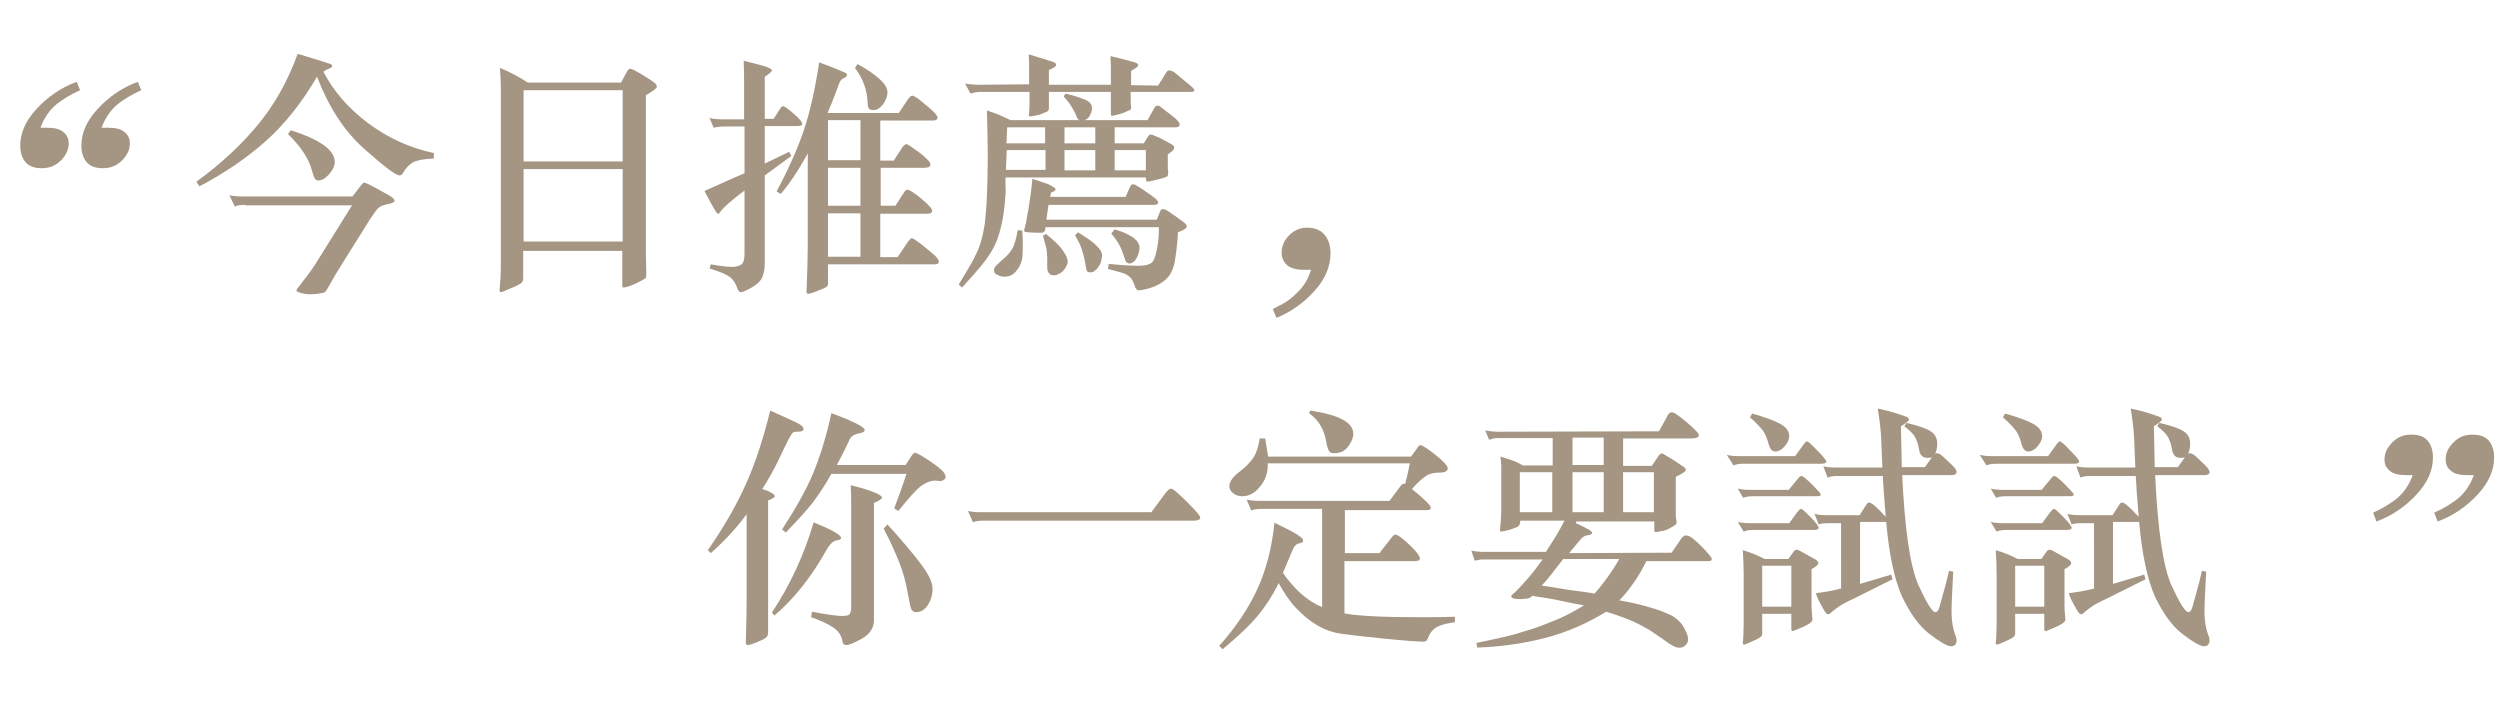 <?xml version="1.0" encoding="utf-8"?>
<!-- Generator: Adobe Illustrator 24.1.0, SVG Export Plug-In . SVG Version: 6.00 Build 0)  -->
<svg version="1.1" id="圖層_1" xmlns="http://www.w3.org/2000/svg" xmlns:xlink="http://www.w3.org/1999/xlink" x="0px" y="0px"
	 viewBox="0 0 593 168" style="enable-background:new 0 0 593 168;" xml:space="preserve">
<style type="text/css">
	.st0{enable-background:new    ;}
	.st1{fill:#A59583;}
</style>
<g id="Group_6162" transform="translate(-150 -2024)">
	<g class="st0">
		<path class="st1" d="M169,2045.4c-0.9,0.4-1.9,0.9-3.1,1.6c-1.1,0.7-2,1.3-2.7,1.9c-0.8,0.7-1.5,1.5-2.1,2.4
			c-0.6,0.9-1.1,1.9-1.5,3h1.6c1.7,0,3,0.3,3.8,1c0.8,0.6,1.3,1.5,1.3,2.7c0,1.5-0.6,2.8-1.9,4.1c-1.2,1.2-2.7,1.8-4.5,1.8
			c-1.8,0-3.1-0.5-3.9-1.5c-0.8-1-1.2-2.3-1.2-3.8c0-3.1,1.3-6,3.9-8.8c2.6-2.8,5.7-5,9.5-6.4L169,2045.4z M183.5,2045.4
			c-0.9,0.4-1.9,0.9-3.1,1.6c-1.1,0.7-2,1.3-2.7,1.9c-0.8,0.7-1.5,1.5-2.1,2.4c-0.6,0.9-1.1,1.9-1.5,3h1.6c1.7,0,3,0.3,3.8,1
			c0.8,0.6,1.3,1.5,1.3,2.7c0,1.5-0.6,2.8-1.9,4.1c-1.2,1.2-2.7,1.8-4.5,1.8c-1.8,0-3.1-0.5-3.9-1.5c-0.8-1-1.2-2.3-1.2-3.8
			c0-3.1,1.3-6,3.9-8.8c2.6-2.8,5.7-5,9.5-6.4L183.5,2045.4z"/>
	</g>
	<g class="st0">
		<path class="st1" d="M225.2,2042.2c-3.7,6.3-7.8,11.4-12.2,15.3c-4.4,3.9-9.6,7.5-15.7,10.7l-0.7-1.1c5.6-4.1,10.4-8.5,14.4-13.3
			c4-4.8,7.2-10.4,9.6-17c0.9,0.2,2.4,0.7,4.4,1.3s3.1,1,3.4,1.1c0.3,0.1,0.4,0.3,0.4,0.5c0,0.2-0.3,0.4-0.8,0.6
			c-0.6,0.2-1,0.5-1.3,0.7c2.4,4.6,5.9,8.7,10.6,12.2c4.7,3.5,9.9,5.9,15.6,7.1v1.3c-2.3,0.1-4,0.4-4.9,0.9
			c-0.9,0.5-1.7,1.3-2.4,2.5c-0.2,0.4-0.5,0.6-0.8,0.6c-0.9,0-3.7-2.1-8.3-6.2C231.8,2055.3,228,2049.5,225.2,2042.2z M208.2,2072.6
			c-1.2,0-2,0.1-2.5,0.4l-1.3-2.7c0.8,0.2,1.8,0.3,3,0.3h26.2l2-2.6c0.3-0.4,0.6-0.7,0.8-0.7c0.2,0,1,0.4,2.4,1.1l3.4,1.9
			c0.9,0.5,1.4,1,1.4,1.3c0,0.3-0.5,0.6-1.5,0.8c-1,0.2-1.7,0.4-2.2,0.8c-0.5,0.4-1.2,1.4-2.2,2.9l-7,11.2c-0.8,1.3-1.6,2.6-2.3,3.9
			c-0.7,1.3-1.2,2-1.3,2.1c-0.2,0.1-0.6,0.2-1.2,0.3c-0.6,0.1-1.4,0.2-2.2,0.2c-0.8,0-1.6-0.1-2.3-0.3c-0.7-0.2-1.1-0.4-1.1-0.6
			c0-0.2,0.2-0.4,0.5-0.8c1.7-2.2,3.1-4,4.1-5.6l8.6-13.8H208.2z M219,2054.9c6.9,2.2,10.4,4.7,10.4,7.5c0,1-0.5,2-1.4,3
			c-0.9,1-1.7,1.4-2.5,1.4c-0.4,0-0.6-0.1-0.8-0.4c-0.2-0.3-0.4-0.9-0.7-1.9c-0.7-2.8-2.6-5.7-5.7-8.7L219,2054.9z"/>
		<path class="st1" d="M275.2,2043.6h22.1l1.3-2.4c0.3-0.6,0.6-0.9,0.9-0.9c0.3,0,1.3,0.5,2.8,1.4c1.5,0.9,2.5,1.6,2.9,1.9
			c0.4,0.3,0.6,0.7,0.6,1s-0.9,1-2.6,2v37l0.1,5.4c0,0.5-0.1,0.8-0.1,0.9c-0.1,0.1-0.5,0.4-1.3,0.8c-0.7,0.4-1.6,0.8-2.4,1.1
			c-0.9,0.3-1.4,0.4-1.6,0.4c-0.2,0-0.3-0.2-0.3-0.7v-8h-23.5v6.6c0,0.5-0.2,0.8-0.5,1.1c-0.3,0.2-1.2,0.7-2.5,1.2
			c-1.3,0.6-2.1,0.9-2.3,0.9s-0.3-0.2-0.3-0.6c0.2-2,0.3-4,0.3-6v-41.5c0-1.7-0.1-3.4-0.2-5.1
			C271.2,2041.2,273.4,2042.4,275.2,2043.6z M297.7,2062.3v-16.9h-23.5v16.9H297.7z M297.7,2081.3v-17.2h-23.5v17.2H297.7z"/>
		<path class="st1" d="M326.5,2054h-4.6c-1,0-1.9,0.1-2.6,0.3l-1-2.3c0.8,0.2,1.8,0.3,3,0.3h5.2v-7.4c0-2.3,0-4.5-0.1-6.5
			c2.8,0.7,4.7,1.2,5.5,1.5c0.8,0.3,1.2,0.6,1.2,0.8c0,0.3-0.6,0.8-1.7,1.5v10h2.1l1.6-2.5c0.2-0.3,0.4-0.5,0.7-0.5
			c0.3,0,1.1,0.6,2.5,1.8c1.4,1.2,2,2,2,2.4c0,0.4-0.5,0.5-1.4,0.5h-7.5v8.9l5.8-2.8l0.5,1l-6.3,4.6v20.7c0,1.4-0.2,2.6-0.6,3.5
			s-1.3,1.7-2.5,2.4c-1.3,0.7-2.1,1.1-2.6,1.1c-0.3,0-0.6-0.3-0.8-0.9c-0.4-1.2-1-2.1-1.8-2.7c-0.8-0.6-2.4-1.3-4.8-2l0.3-1
			c2.3,0.4,4,0.6,5,0.6s1.8-0.2,2.3-0.6c0.5-0.4,0.7-1.3,0.7-2.6v-14.9c-3.1,2.3-5,4-5.7,5c-0.2,0.3-0.4,0.5-0.6,0.5
			c-0.1,0-0.4-0.3-0.8-1c-0.4-0.6-1.2-2.1-2.4-4.4c6.2-2.8,9.4-4.2,9.5-4.2V2054z M341.7,2060.2c-2.4,4.4-4.6,7.6-6.5,9.8l-1-0.6
			c2.8-5.2,5-10.1,6.5-14.6c1.5-4.5,2.7-9.9,3.6-16c1.6,0.6,3,1.1,4.2,1.6c1.2,0.5,1.9,0.8,2.1,0.9s0.3,0.3,0.3,0.5
			c0,0.2-0.2,0.5-0.7,0.7c-0.4,0.2-0.8,0.5-0.9,0.8c-0.2,0.3-0.5,1.1-1,2.5c-0.5,1.4-1.2,3.1-2,5h16.9l2.2-3.3
			c0.4-0.5,0.7-0.8,1-0.8c0.3,0,0.8,0.3,1.5,0.8c0.7,0.6,1.5,1.2,2.3,1.9c0.8,0.7,1.4,1.2,1.7,1.6c0.3,0.4,0.5,0.7,0.5,0.9
			c0,0.4-0.4,0.7-1.1,0.7h-12.5v9.5h3.2l2-3.1c0.4-0.5,0.7-0.8,1-0.8s1.3,0.7,3.1,2c1.7,1.3,2.6,2.3,2.6,2.8s-0.5,0.8-1.4,0.8h-10.4
			v9h3.5l2-3.1c0.3-0.5,0.6-0.7,0.8-0.7c0.5,0,1.6,0.7,3.3,2.1c1.7,1.4,2.6,2.4,2.6,2.9c0,0.5-0.4,0.7-1.1,0.7h-11.2v10.3h4.1
			l2.5-3.7c0.4-0.5,0.7-0.8,0.9-0.8c0.2,0,1,0.5,2.2,1.4c1.2,1,2.2,1.8,3,2.5c0.8,0.7,1.2,1.3,1.2,1.7c0,0.4-0.4,0.6-1.1,0.6h-25.2
			v4.6c0,0.3-0.1,0.5-0.3,0.7c-0.2,0.2-0.9,0.5-2.2,1c-1.2,0.5-1.9,0.7-2.2,0.7c-0.2,0-0.4-0.2-0.4-0.5l0.2-5.6c0-1.7,0.1-3.3,0.1-5
			V2060.2z M346.4,2052.5v9.5h7.7v-9.5H346.4z M346.4,2063.8v9h7.7v-9H346.4z M346.4,2074.6v10.3h7.7v-10.3H346.4z M353.4,2039.2
			c2.4,1.3,4.1,2.5,5.3,3.6c1.2,1.1,1.8,2.1,1.8,3.1c0,1-0.4,2-1.1,2.9c-0.7,0.9-1.4,1.3-2.1,1.3c-0.7,0-1.1-0.1-1.2-0.4
			c-0.2-0.2-0.3-0.7-0.3-1.3c-0.1-3-1.1-5.8-3-8.3L353.4,2039.2z"/>
		<path class="st1" d="M429.2,2052.5c0.5,0.5,0.7,0.9,0.6,1.2c-0.1,0.3-0.4,0.5-1,0.5h-14.4v3.8h6.9l1-1.6c0.2-0.3,0.4-0.5,0.6-0.5
			c0.2,0,0.6,0.1,1.2,0.4c0.6,0.2,1.2,0.5,1.9,0.9c0.7,0.4,1.4,0.7,2,1.1c0.4,0.2,0.6,0.5,0.5,0.9s-0.6,0.8-1.5,1.4v1.3
			c0,0.4,0,0.8,0,1.3c0,0.5,0,1.1,0.1,1.7c0,0.5-0.1,0.8-0.3,1c-0.4,0.2-1.1,0.4-1.9,0.6c-0.8,0.2-1.7,0.4-2.6,0.6
			c-0.4,0-0.5-0.3-0.5-1h-33.3c0,0.9,0,1.7,0,2.2c0.1,0.6,0,1.2,0,2c-0.2,2.8-0.5,5-0.9,6.8c-0.4,1.8-0.9,3.5-1.6,5
			c-0.7,1.5-1.7,3-2.9,4.5c-1.2,1.5-2.9,3.4-4.9,5.6l-0.8-0.7c1.2-2,2.3-3.8,3.1-5.2c0.8-1.5,1.5-2.9,2-4.4c0.5-1.5,0.8-3.1,1.1-4.9
			c0.2-1.8,0.4-4.1,0.5-6.8c0.1-2.6,0.2-5.5,0.2-8.7c0-3.2-0.1-7-0.2-11.3c1.1,0.4,2.1,0.7,3,1.1c0.9,0.4,1.8,0.8,2.6,1.2h16.3
			c-0.3-0.1-0.6-0.6-0.9-1.5c-0.2-0.4-0.5-1-1-1.8c-0.5-0.8-1.1-1.6-1.8-2.3l0.4-0.7c1.3,0.3,2.4,0.6,3.2,0.9c0.8,0.3,1.5,0.5,2,0.8
			c0.5,0.3,0.8,0.6,0.9,0.9c0.2,0.3,0.2,0.6,0.2,1c0,0.5-0.2,1.1-0.5,1.6c-0.3,0.6-0.7,0.9-1.2,1.1h14.9l1.6-2.9
			c0.4-0.7,0.9-0.7,1.7-0.1c0.3,0.2,0.6,0.5,1,0.8c0.4,0.3,0.8,0.6,1.2,0.9c0.4,0.3,0.7,0.6,1,0.8
			C428.9,2052.2,429.1,2052.4,429.2,2052.5z M432.7,2044.6c0.9,0.8,0.8,1.2-0.3,1.2h-14.2c0,0.6,0,1.2,0,1.8c0,0.7,0,1.2,0.1,1.6
			c0,0.3,0,0.5,0,0.6c-0.1,0.1-0.2,0.2-0.3,0.3c-0.5,0.2-1.1,0.5-1.6,0.7c-0.5,0.2-1.3,0.4-2.2,0.6c-0.3,0.1-0.5,0.1-0.6,0
			c-0.1-0.1-0.1-0.3-0.1-0.7v-4.9h-14.7v3.9c0,0.4-0.2,0.7-0.5,0.8c-0.7,0.3-1.3,0.5-1.7,0.7c-0.5,0.1-1.2,0.3-2.1,0.4
			c-0.2,0-0.3,0-0.4-0.1c-0.1-0.1-0.1-0.3,0-0.6c0.1-1.1,0.1-2,0.1-2.7c0-0.7,0-1.5,0-2.4h-11.5c-0.4,0-0.8,0-1.3,0.1
			c-0.5,0.1-0.9,0.2-1.2,0.3l-1.3-2.4c0.5,0.1,1,0.2,1.4,0.2c0.4,0,0.9,0.1,1.4,0.1l12.4-0.1v-2.9c0-0.8,0-1.5,0-2.1
			c0-0.6-0.1-1.3-0.1-2.1c0.5,0.1,1.1,0.3,1.7,0.5c0.6,0.2,1.2,0.4,1.7,0.5c0.5,0.2,1,0.3,1.5,0.5c0.4,0.1,0.7,0.2,0.9,0.3
			c0.6,0.2,0.8,0.5,0.7,0.8c-0.1,0.3-0.7,0.7-1.7,1.1v3.5h14.7v-2.6c0-0.8,0-1.5,0-2.1c0-0.6-0.1-1.3-0.1-2.1
			c1.3,0.3,2.5,0.6,3.6,0.9c1.1,0.3,1.9,0.5,2.2,0.6c0.6,0.2,0.8,0.4,0.8,0.7c-0.1,0.3-0.6,0.7-1.7,1.3v3.4l6.4,0.1l2-3.2
			c0.2-0.3,0.5-0.5,0.8-0.4c0.3,0.1,0.7,0.2,1,0.4c0.9,0.7,1.7,1.4,2.5,2.1C431.6,2043.6,432.2,2044.2,432.7,2044.6z M392.5,2078.7
			c0.1,1.4,0.1,2.6,0.1,3.6c0,1,0,1.9-0.1,2.7c-0.1,0.8-0.3,1.4-0.6,2c-0.3,0.6-0.7,1.1-1.1,1.6c-0.6,0.6-1.2,0.9-2,1
			c-0.8,0.1-1.5,0-2.2-0.4c-0.5-0.2-0.8-0.5-0.8-1c-0.1-0.5,0.2-1,0.9-1.6c0.8-0.7,1.4-1.3,2-1.8c0.5-0.5,0.9-1,1.3-1.6
			c0.3-0.5,0.6-1.2,0.8-1.9c0.2-0.7,0.4-1.6,0.6-2.7L392.5,2078.7z M398,2059.6h-9.2c0,0.9-0.1,1.8-0.1,2.5c0,0.8-0.1,1.5-0.1,2.2
			h9.4V2059.6z M398,2054.2h-9.1c0,0.7-0.1,1.3-0.1,2s0,1.2-0.1,1.8h9.2V2054.2z M397.9,2078.5c-0.1,0.4-0.3,0.7-0.8,0.7
			c-0.6,0-1.1,0-1.6,0c-0.5,0-1.1-0.1-1.6-0.1c-0.5,0-0.8-0.1-0.9-0.2c-0.1-0.1-0.1-0.3,0-0.6c0.3-1.1,0.5-2,0.6-2.8
			c0.1-0.7,0.2-1.2,0.3-1.6l0.6-4c0.1-0.6,0.1-1.1,0.2-1.6c0-0.5,0.1-1.1,0.2-1.9c0.8,0.3,1.7,0.6,2.6,0.9c1,0.3,1.7,0.6,2.2,1
			c1,0.4,0.9,0.9-0.4,1.4l-0.2,1H417l1.1-2.5c0.2-0.3,0.4-0.5,0.6-0.5c0.3,0,0.6,0.1,1,0.4c0.4,0.2,0.8,0.5,1.3,0.8
			c0.4,0.3,0.9,0.6,1.3,0.9c0.4,0.3,0.8,0.5,1.1,0.8c0.3,0.2,0.6,0.4,0.7,0.5c0.5,0.5,0.7,0.9,0.6,1.1c-0.1,0.3-0.5,0.4-1,0.4h-25
			l-0.5,3.5h26.2l0.8-2c0.2-0.6,0.8-0.7,1.7-0.1c0.2,0.1,0.5,0.3,0.9,0.6c0.4,0.3,0.8,0.5,1.2,0.8s0.8,0.6,1.2,0.9
			c0.4,0.3,0.7,0.5,0.9,0.7c0.4,0.4,0.5,0.7,0.3,1c-0.2,0.3-0.9,0.7-2,1.1c0,0.9-0.1,1.8-0.2,2.8c-0.1,1-0.2,2.1-0.4,3.2
			c-0.1,0.9-0.3,1.8-0.6,2.6c-0.3,0.8-0.7,1.6-1.3,2.2c-0.6,0.7-1.4,1.2-2.3,1.7c-1,0.5-2.2,0.9-3.8,1.2c-0.5,0.1-0.9,0.1-1,0
			c-0.2-0.1-0.3-0.3-0.5-0.6c-0.2-0.7-0.5-1.3-0.7-1.7c-0.2-0.4-0.5-0.8-1-1.1c-0.4-0.3-1-0.6-1.8-0.8c-0.8-0.2-1.8-0.5-3-0.8
			l0.2-1.2c2.3,0.2,4.2,0.4,5.6,0.4c1.4,0.1,2.5,0,3.2-0.1c0.7-0.2,1.3-0.4,1.6-0.8c0.3-0.4,0.5-0.9,0.7-1.6c0.3-1.1,0.5-2.1,0.6-3
			s0.2-2.1,0.2-3.6h-26.9L397.9,2078.5z M403.2,2085.5c0.1,0.4,0.1,0.9-0.1,1.3c-0.2,0.4-0.4,0.8-0.7,1.2c-0.3,0.4-0.7,0.7-1.1,0.9
			c-0.4,0.2-0.9,0.4-1.3,0.4c-0.2,0-0.4,0-0.6-0.1c-0.2,0-0.4-0.2-0.5-0.3c-0.2-0.2-0.3-0.4-0.4-0.7c-0.1-0.3-0.1-0.7-0.1-1.3
			c0-0.6,0-1.2,0-1.7c0-0.5-0.1-1-0.1-1.5s-0.2-1-0.3-1.6c-0.2-0.6-0.4-1.3-0.6-2.2l0.7-0.4c1.8,1.4,3,2.6,3.7,3.5
			C402.5,2083.9,403,2084.8,403.2,2085.5z M409.8,2054.2h-7.3v3.8h7.3V2054.2z M409.8,2059.6h-7.3v4.8h7.3V2059.6z M411.4,2084.6
			c0,0.4-0.1,0.8-0.2,1.3c-0.1,0.5-0.3,0.9-0.6,1.3c-0.2,0.4-0.5,0.7-0.9,1c-0.3,0.3-0.7,0.4-1.1,0.4c-0.3,0-0.5-0.1-0.7-0.2
			s-0.2-0.5-0.3-1c-0.2-1.1-0.4-2.3-0.8-3.6c-0.3-1.3-1-2.6-1.8-4l0.7-0.7c2.1,1.3,3.6,2.3,4.4,3.2
			C411,2083.1,411.4,2083.9,411.4,2084.6z M420.3,2082.8c0,0.4-0.1,0.8-0.2,1.2c-0.1,0.4-0.3,0.8-0.5,1.2c-0.2,0.4-0.4,0.7-0.7,0.9
			c-0.3,0.2-0.6,0.4-0.9,0.4c-0.3,0-0.6-0.1-0.8-0.3c-0.2-0.2-0.3-0.5-0.5-1.1c-0.2-0.7-0.5-1.5-0.9-2.4c-0.4-0.9-1.1-2-2.2-3.3
			l0.8-1c1.3,0.4,2.4,0.8,3.1,1.2c0.8,0.4,1.3,0.7,1.7,1.1c0.4,0.3,0.7,0.7,0.8,1C420.3,2082.1,420.3,2082.5,420.3,2082.8z
			 M421.8,2059.6h-7.4v4.8h7.4V2059.6z"/>
	</g>
	<g class="st0">
		<path class="st1" d="M465.6,2084.1c0,3-1.2,6-3.7,8.8s-5.5,5-9.1,6.5l-0.9-2.1c1.2-0.6,2.2-1.1,3-1.6s1.7-1.2,2.6-2.1
			c0.8-0.7,1.5-1.6,2.1-2.5s1-2,1.4-3.1h-1.7c-1.8,0-3.2-0.4-4-1.1s-1.3-1.7-1.3-3c0-1.5,0.6-2.9,1.8-4.1s2.6-1.8,4.2-1.8
			c1.9,0,3.3,0.6,4.2,1.7S465.6,2082.3,465.6,2084.1z"/>
	</g>
	<g class="st0">
	</g>
	<g class="st0">
		<path class="st1" d="M327.3,2145.7c-2.4,3.3-5.3,6.5-8.7,9.5l-0.7-0.7c3.7-5.3,6.7-10.5,9-15.6c2.3-5.1,4.2-11,5.8-17.5
			c3.9,1.7,6.2,2.8,6.9,3.2c0.7,0.4,1,0.8,1,1.2s-0.5,0.6-1.5,0.6c-0.6,0-1,0.1-1.2,0.4c-0.3,0.3-1.2,2-2.7,5.2
			c-1.5,3.2-3,5.9-4.4,8c0.7,0.2,1.3,0.4,2,0.8c0.6,0.3,1,0.6,1,0.9c0,0.2-0.5,0.6-1.6,1v31.4c0,0.5-0.2,0.9-0.6,1.2
			c-0.4,0.3-1.2,0.7-2.2,1.1c-1,0.4-1.7,0.6-2,0.6c-0.3,0-0.5-0.2-0.5-0.6l0.1-3.7c0.1-2.7,0.1-5,0.1-7V2145.7z M343,2147.9
			c4.4,1.8,6.5,3,6.5,3.7c0,0.3-0.4,0.5-1.1,0.6c-0.7,0.1-1.4,0.7-2.1,1.8c-3.7,6.7-7.9,12-12.6,16l-0.6-0.7
			C337.4,2162.8,340.7,2155.7,343,2147.9z M347.2,2136.4c-1.5,2.7-3,4.9-4.4,6.8c-1.4,1.8-3.6,4.2-6.4,7.1l-0.9-0.7
			c3.3-5.1,5.8-9.5,7.4-13.4c1.6-3.9,3.1-8.6,4.3-14.2c5.2,1.9,7.9,3.3,7.9,4c0,0.4-0.4,0.6-1.3,0.8c-1.2,0.2-1.9,0.7-2.2,1.3
			c-0.3,0.7-1.3,2.8-3.1,6.2h16.3l1.5-2.3c0.3-0.4,0.5-0.6,0.8-0.6c0.3,0,1.6,0.7,3.8,2.2c2.2,1.5,3.4,2.6,3.4,3.5
			c0,0.3-0.1,0.5-0.4,0.7c-0.2,0.2-0.6,0.3-1,0.3l-1.1-0.1c-1.1,0-2.3,0.5-3.5,1.4c-1.2,1-2.9,2.9-5.2,5.8l-1-0.6
			c1.2-3.2,2.2-5.9,2.9-8.2H347.2z M351.8,2139.1c2.6,0.6,4.4,1.2,5.6,1.7c1.2,0.5,1.8,0.9,1.8,1.2c0,0.3-0.6,0.8-1.9,1.3v27.8
			c0,1.8-0.9,3.2-2.7,4.3c-1.8,1-3.1,1.6-3.9,1.6c-0.5,0-0.8-0.3-0.9-1c-0.2-1.3-1-2.4-2.2-3.2c-1.2-0.8-2.9-1.6-5.2-2.4l0.2-1.3
			c3.7,0.7,6,1,7,1s1.7-0.1,1.9-0.4c0.2-0.3,0.4-0.8,0.4-1.5v-23.9C351.9,2142.5,351.9,2140.7,351.8,2139.1z M360.5,2148.4
			c3.3,3.6,5.9,6.7,7.8,9.2c1.9,2.5,2.9,4.5,2.9,6c0,1.5-0.4,2.8-1.1,3.9c-0.8,1.2-1.7,1.7-2.8,1.7c-0.5,0-0.8-0.2-1.1-0.6
			c-0.2-0.4-0.5-1.7-0.9-4c-0.4-2.3-1-4.7-2-7.2c-1-2.5-2.2-5.2-3.7-8L360.5,2148.4z"/>
		<path class="st1" d="M423.1,2145.5l3.4-4.6c0.5-0.6,0.9-1,1.3-1c0.4,0,1.6,1,3.7,3.1c2.1,2.1,3.2,3.3,3.2,3.8
			c0,0.4-0.5,0.7-1.4,0.7h-50c-1.1,0-1.9,0.1-2.5,0.4l-1.2-2.7c0.8,0.2,1.8,0.3,3,0.3H423.1z"/>
		<path class="st1" d="M450.8,2132.3h33.9l1.6-2.2c0.2-0.4,0.4-0.5,0.6-0.5c0.5,0,1.7,0.8,3.6,2.3c1.9,1.5,2.9,2.6,2.9,3.2
			s-0.6,1-1.9,1c-1.2,0-2.3,0.2-3.1,0.7c-0.8,0.5-2,1.5-3.5,3.2c3,2.4,4.5,3.9,4.5,4.5c0,0.3-0.3,0.5-1,0.5h-19.4v10.2h8.2l2.9-3.7
			c0.3-0.4,0.6-0.7,0.9-0.7c0.5,0,1.6,0.8,3.3,2.4c1.7,1.6,2.5,2.7,2.5,3.3c0,0.4-0.4,0.6-1.3,0.6h-16.6v12.4
			c3.2,0.6,9.1,0.9,17.5,0.9c2.6,0,5.5,0,8.7-0.1v1.3c-1.6,0.2-3,0.5-4,1c-1.1,0.5-1.9,1.4-2.4,2.8c-0.2,0.6-0.6,0.8-1,0.8
			c-1.2,0-4.2-0.2-9.2-0.7c-5-0.5-8.5-0.9-10.5-1.2c-2-0.3-3.9-1-5.6-2c-1.7-1-3.4-2.4-5-4.1c-1.6-1.7-2.9-3.7-4.1-5.9
			c-1.4,2.9-3.1,5.5-5,7.8s-4.7,4.9-8.3,7.9l-0.8-0.8c4-4.5,7-9,9.1-13.6c2.1-4.6,3.4-9.8,4-15.6c2.7,1.3,4.5,2.2,5.4,2.8
			c0.9,0.6,1.4,1,1.4,1.4s-0.3,0.6-1,0.7c-0.6,0.1-1.2,0.7-1.6,1.8l-2.2,5.2c2.8,4,5.9,6.7,9.3,8.1v-23.3h-14.3
			c-1.1,0-1.9,0.1-2.5,0.4l-1.1-2.6c0.8,0.2,1.8,0.3,3,0.3h30.9l2.6-3.5c0.4-0.5,0.7-0.7,1.1-0.5c0.4-1.6,0.8-3.2,1.1-4.9h-33.7
			c0.1,2.1-0.5,3.9-1.8,5.5c-1.3,1.6-2.7,2.3-4.2,2.3c-0.8,0-1.6-0.2-2.2-0.7c-0.6-0.5-0.9-1-0.9-1.7c0-1,0.8-2.2,2.4-3.4
			c1.6-1.2,2.7-2.4,3.4-3.5c0.7-1.1,1.1-2.6,1.4-4.4h1.3L450.8,2132.3z M460.8,2121.4c6.8,1,10.2,2.8,10.2,5.5c0,0.9-0.4,1.9-1.2,3
			c-0.8,1.1-1.9,1.6-3.4,1.6c-0.6,0-1-0.2-1.2-0.6c-0.2-0.4-0.5-1.2-0.7-2.5c-0.5-2.7-1.8-4.8-4-6.4L460.8,2121.4z"/>
		<path class="st1" d="M513.5,2165.3c-0.3,0.3-0.5,0.5-0.7,0.5c-0.1,0.1-0.4,0.1-0.6,0.2c-0.5,0-1,0.1-1.4,0.1c-0.5,0-1,0-1.6-0.1
			c-0.4-0.1-0.6-0.2-0.7-0.4c-0.1-0.2,0-0.4,0.4-0.7c1.1-1,2.3-2.3,3.6-3.8c1.3-1.5,2.4-3,3.4-4.4H502c-0.4,0-0.8,0-1.2,0.1
			c-0.4,0.1-0.7,0.1-1,0.2l-0.8-2.4c0.4,0.1,0.8,0.1,1.2,0.2c0.4,0,0.8,0.1,1.3,0.1h15.2c0.8-1.3,1.6-2.5,2.4-3.8
			c0.7-1.2,1.4-2.4,2-3.6h-10.5c0,0.5-0.1,0.8-0.2,1c-0.1,0.2-0.3,0.3-0.5,0.5c-0.5,0.2-1.1,0.4-1.6,0.6c-0.6,0.2-1.3,0.3-2.2,0.5
			c-0.2,0-0.3-0.1-0.3-0.5c0.1-0.8,0.1-1.5,0.2-2.2c0-0.6,0.1-1.4,0.1-2.2v-8c0-0.9,0-1.8,0-2.5c0-0.7-0.1-1.5-0.2-2.4
			c1.3,0.4,2.3,0.7,3.1,1c0.8,0.3,1.5,0.7,2.2,1.1h7.1v-6.5h-12.7c-0.4,0-0.9,0-1.3,0.1c-0.4,0.1-0.8,0.2-1.1,0.3l-0.9-2.2
			c0.5,0.1,0.9,0.1,1.3,0.2c0.4,0,0.8,0.1,1.4,0.1l38.5-0.1l2.1-3.8c0.2-0.4,0.5-0.7,0.9-0.7s0.8,0.2,1.2,0.5
			c1.7,1.2,3.2,2.5,4.6,3.9c0.6,0.6,0.8,1,0.6,1.3c-0.2,0.3-0.8,0.5-1.7,0.5H535v6.5h6.8l1.7-2.5c0.2-0.2,0.3-0.3,0.5-0.4
			c0.2-0.1,0.5,0,0.9,0.3c0.8,0.5,1.6,0.9,2.3,1.4s1.4,0.9,2.1,1.4c0.6,0.4,0.7,0.8,0.4,1.1c-0.3,0.3-1,0.7-2.2,1.3v7.9
			c0,0.6,0,1,0,1.4c0,0.4,0.1,0.8,0.2,1.4c0,0.3-0.1,0.5-0.3,0.7c-0.6,0.4-1.3,0.8-1.9,1.1c-0.7,0.3-1.5,0.4-2.6,0.6
			c-0.2,0-0.4,0-0.4-0.1c-0.1-0.1-0.1-0.2-0.1-0.4v-2h-18.5l-0.1,0.4c1.2,0.5,2.3,1.1,3.2,1.6c0.9,0.6,0.9,1-0.1,1.2
			c-0.6,0.1-1,0.2-1.4,0.5c-0.4,0.3-0.8,0.8-1.4,1.5c-0.2,0.3-0.5,0.6-0.8,1c-0.3,0.3-0.6,0.7-1.1,1.3l24.3-0.1l2.4-3.5
			c0.6-0.8,1.4-0.8,2.6,0.1c1,0.8,1.7,1.5,2.3,2.1c0.6,0.6,1.2,1.3,1.7,1.9c0.8,0.9,0.7,1.4-0.3,1.4h-14.7c-0.4,0.8-0.8,1.6-1.3,2.5
			c-0.5,0.8-1,1.7-1.6,2.5c-0.6,0.8-1.1,1.6-1.7,2.3c-0.6,0.7-1.2,1.4-1.8,2c2.4,0.4,4.5,0.9,6.3,1.4c1.7,0.5,3.2,0.9,4.3,1.4
			c1.2,0.5,2.1,0.9,2.7,1.4c0.7,0.5,1.1,1,1.5,1.4c0.9,1.4,1.4,2.5,1.5,3.3c0.1,0.9-0.2,1.5-0.9,2c-0.4,0.3-1,0.4-1.6,0.3
			s-1.6-0.6-2.9-1.6c-1-0.7-1.9-1.3-2.9-2s-2-1.2-3.1-1.8c-1.1-0.6-2.3-1.1-3.6-1.6c-1.3-0.5-2.8-1-4.4-1.5
			c-4.6,2.8-9.4,4.9-14.4,6.2c-5,1.3-10.4,2.1-16.2,2.3l-0.2-1.1c2.1-0.4,4.3-0.9,6.5-1.4c2.2-0.5,4.5-1.2,6.7-1.9
			c2.2-0.7,4.3-1.6,6.5-2.5c2.1-0.9,4-2,5.8-3.1c-2.2-0.4-4.2-0.8-6-1.2c-1.8-0.4-3.8-0.7-5.9-1L513.5,2165.3z M518.2,2136h-7.7v9.5
			h7.7V2136z M520.9,2156.5c-0.8,1-1.7,2.1-2.6,3.3c-0.9,1.2-1.8,2.2-2.6,3.1c1.2,0.2,2.3,0.3,3.3,0.5c1,0.2,2,0.3,3,0.5
			c1,0.1,2,0.3,3,0.4c1,0.1,2.1,0.3,3.2,0.5c1.2-1.3,2.2-2.6,3.2-4s1.9-2.8,2.7-4.2H520.9z M530.4,2127.8h-7.4v6.5h7.4V2127.8z
			 M530.4,2136h-7.4v9.5h7.4V2136z M542.3,2136H535v9.5h7.3V2136z"/>
		<path class="st1" d="M575.8,2132.2l2.1-2.9c0.3-0.4,0.5-0.6,0.7-0.6c0.3,0,1.1,0.7,2.5,2.2c1.4,1.4,2.1,2.3,2.1,2.6
			c0,0.3-0.4,0.5-1.1,0.5h-18.4c-1.1,0-1.9,0.1-2.5,0.4l-1.6-2.5c0.8,0.2,1.8,0.3,3,0.3H575.8z M574.2,2140.3l2.3-2.8
			c0.3-0.4,0.6-0.6,0.8-0.6c0.3,0,1.2,0.7,2.5,2c1.4,1.4,2.1,2.2,2.1,2.4c0,0.3-0.3,0.4-1,0.4h-14.9c-1.1,0-1.9,0.1-2.5,0.4
			l-1.3-2.2c0.8,0.2,1.8,0.3,3,0.3H574.2z M574.4,2148.1l1.9-2.6c0.4-0.5,0.7-0.8,0.9-0.8c0.3,0,1,0.7,2.3,2s1.9,2.2,1.9,2.5
			c0,0.3-0.4,0.5-1.1,0.5h-14.2c-1.1,0-1.9,0.1-2.5,0.4l-1.4-2.3c0.8,0.2,1.8,0.3,3,0.3H574.4z M568.6,2156.6h5.6l1.2-1.7
			c0.2-0.3,0.5-0.5,0.7-0.5s0.6,0.1,1.1,0.4l3.4,1.9c0.5,0.3,0.7,0.6,0.7,0.9s-0.5,0.8-1.6,1.4v8.3c0,0.8,0,1.5,0.1,2.2l0.1,1.5
			c0,0.5-0.7,1-2.2,1.7c-1.5,0.6-2.3,1-2.5,1s-0.3-0.2-0.3-0.7v-3.4H568v4.6c0,0.4-0.1,0.6-0.3,0.8c-0.2,0.2-0.8,0.6-2,1.1
			c-1.1,0.5-1.8,0.8-2,0.8s-0.3-0.1-0.3-0.3c0-0.2,0-0.6,0.1-1.3c0-0.7,0.1-1.8,0.1-3.2v-12.1c0-1.9-0.1-3.7-0.2-5.5
			C565.1,2155,566.9,2155.7,568.6,2156.6z M565.6,2122.1c2.9,0.8,5.1,1.6,6.6,2.4c1.5,0.8,2.2,1.8,2.2,3c0,0.8-0.4,1.5-1.1,2.4
			c-0.7,0.8-1.5,1.2-2.2,1.2s-1.3-0.6-1.6-1.8c-0.3-1.2-0.7-2.2-1.3-3.1c-0.6-0.8-1.6-1.9-3.1-3.2L565.6,2122.1z M574.9,2167.9v-9.7
			H568v9.7H574.9z M586.7,2148.1h-2.8c-1.3,0-2.1,0.1-2.5,0.3l-1-2.5c0.8,0.2,1.8,0.3,2.9,0.3h7.8l1.6-2.5c0.2-0.4,0.5-0.5,0.7-0.5
			c0.5,0,1.8,1.1,3.9,3.4c-0.4-4.6-0.6-7.8-0.7-9.7h-10.7c-1,0-1.8,0.1-2.4,0.4l-1-2.7c0.8,0.2,1.8,0.3,2.9,0.3h11.1l-0.3-7.2
			c-0.1-2-0.4-4.3-0.8-6.8c1.8,0.4,3.4,0.8,4.6,1.2c1.2,0.4,2,0.7,2.3,0.8c0.3,0.1,0.5,0.4,0.5,0.6c0,0.3-0.6,0.8-1.9,1.6l0.2,9.7
			h5.5l1.7-2.4c-0.2,0.2-0.6,0.2-1.1,0.2c-1.1,0-1.8-0.6-2-2c-0.2-1.3-0.6-2.3-1-3c-0.4-0.7-1.2-1.5-2.5-2.5l0.5-0.8
			c3,0.7,4.9,1.4,5.9,2.1s1.4,1.7,1.4,2.8c0,1.1-0.2,1.9-0.5,2.4c0.1,0,0.2-0.1,0.4-0.1c0.4,0,1,0.3,1.6,0.9l2,1.9
			c0.7,0.7,1.1,1.2,1.1,1.7c0,0.4-0.4,0.7-1.1,0.7h-11.8c0.6,13,1.9,21.6,3.8,26c2,4.3,3.3,6.5,4.1,6.5c0.2,0,0.4-0.1,0.6-0.4
			c0.2-0.3,0.5-1.3,1-3.2c0.5-1.8,1.1-3.9,1.6-6.2l1,0.2c-0.2,4.2-0.4,7.4-0.4,9.5s0.3,4.1,1,5.8c0.1,0.3,0.2,0.6,0.2,1
			c0,0.9-0.5,1.4-1.3,1.4c-0.9,0-2.6-1-5.1-2.9c-2.5-1.9-4.6-4.9-6.5-8.8c-1.8-4-3.1-9.9-3.8-17.8h-6.2v14.7l7.4-2.2l0.3,1.1
			l-8.8,4.4c-1.3,0.6-2.3,1.1-3.2,1.6c-0.8,0.5-1.8,1.2-2.8,2.1c-0.2,0.2-0.4,0.2-0.5,0.2c-0.1,0-0.3-0.1-0.4-0.2s-0.5-0.6-1-1.6
			c-0.6-1-1.1-2-1.5-3.2c1.7-0.2,3.7-0.5,6-1.1V2148.1z"/>
		<path class="st1" d="M635.8,2132.2l2.1-2.9c0.3-0.4,0.5-0.6,0.7-0.6c0.3,0,1.1,0.7,2.5,2.2c1.4,1.4,2.1,2.3,2.1,2.6
			c0,0.3-0.4,0.5-1.1,0.5h-18.4c-1.1,0-1.9,0.1-2.5,0.4l-1.6-2.5c0.8,0.2,1.8,0.3,3,0.3H635.8z M634.2,2140.3l2.3-2.8
			c0.3-0.4,0.6-0.6,0.8-0.6c0.3,0,1.2,0.7,2.5,2c1.4,1.4,2.1,2.2,2.1,2.4c0,0.3-0.3,0.4-1,0.4h-14.9c-1.1,0-1.9,0.1-2.5,0.4
			l-1.3-2.2c0.8,0.2,1.8,0.3,3,0.3H634.2z M634.4,2148.1l1.9-2.6c0.4-0.5,0.7-0.8,0.9-0.8c0.3,0,1,0.7,2.3,2s1.9,2.2,1.9,2.5
			c0,0.3-0.4,0.5-1.1,0.5h-14.2c-1.1,0-1.9,0.1-2.5,0.4l-1.4-2.3c0.8,0.2,1.8,0.3,3,0.3H634.4z M628.6,2156.6h5.6l1.2-1.7
			c0.2-0.3,0.5-0.5,0.7-0.5s0.6,0.1,1.1,0.4l3.4,1.9c0.5,0.3,0.7,0.6,0.7,0.9s-0.5,0.8-1.6,1.4v8.3c0,0.8,0,1.5,0.1,2.2l0.1,1.5
			c0,0.5-0.7,1-2.2,1.7c-1.5,0.6-2.3,1-2.5,1s-0.3-0.2-0.3-0.7v-3.4H628v4.6c0,0.4-0.1,0.6-0.3,0.8c-0.2,0.2-0.8,0.6-2,1.1
			c-1.1,0.5-1.8,0.8-2,0.8s-0.3-0.1-0.3-0.3c0-0.2,0-0.6,0.1-1.3c0-0.7,0.1-1.8,0.1-3.2v-12.1c0-1.9-0.1-3.7-0.2-5.5
			C625.1,2155,626.9,2155.7,628.6,2156.6z M625.6,2122.1c2.9,0.8,5.1,1.6,6.6,2.4c1.5,0.8,2.2,1.8,2.2,3c0,0.8-0.4,1.5-1.1,2.4
			c-0.7,0.8-1.5,1.2-2.2,1.2s-1.3-0.6-1.6-1.8c-0.3-1.2-0.7-2.2-1.3-3.1c-0.6-0.8-1.6-1.9-3.1-3.2L625.6,2122.1z M634.9,2167.9v-9.7
			H628v9.7H634.9z M646.7,2148.1h-2.8c-1.3,0-2.1,0.1-2.5,0.3l-1-2.5c0.8,0.2,1.8,0.3,2.9,0.3h7.8l1.6-2.5c0.2-0.4,0.5-0.5,0.7-0.5
			c0.5,0,1.8,1.1,3.9,3.4c-0.4-4.6-0.6-7.8-0.7-9.7h-10.7c-1,0-1.8,0.1-2.4,0.4l-1-2.7c0.8,0.2,1.8,0.3,2.9,0.3h11.1l-0.3-7.2
			c-0.1-2-0.4-4.3-0.8-6.8c1.8,0.4,3.4,0.8,4.6,1.2c1.2,0.4,2,0.7,2.3,0.8c0.3,0.1,0.5,0.4,0.5,0.6c0,0.3-0.6,0.8-1.9,1.6l0.2,9.7
			h5.5l1.7-2.4c-0.2,0.2-0.6,0.2-1.1,0.2c-1.1,0-1.8-0.6-2-2c-0.2-1.3-0.6-2.3-1-3c-0.4-0.7-1.2-1.5-2.5-2.5l0.5-0.8
			c3,0.7,4.9,1.4,5.9,2.1s1.4,1.7,1.4,2.8c0,1.1-0.2,1.9-0.5,2.4c0.1,0,0.2-0.1,0.4-0.1c0.4,0,1,0.3,1.6,0.9l2,1.9
			c0.7,0.7,1.1,1.2,1.1,1.7c0,0.4-0.4,0.7-1.1,0.7h-11.8c0.6,13,1.9,21.6,3.8,26c2,4.3,3.3,6.5,4.1,6.5c0.2,0,0.4-0.1,0.6-0.4
			c0.2-0.3,0.5-1.3,1-3.2c0.5-1.8,1.1-3.9,1.6-6.2l1,0.2c-0.2,4.2-0.4,7.4-0.4,9.5s0.3,4.1,1,5.8c0.1,0.3,0.2,0.6,0.2,1
			c0,0.9-0.5,1.4-1.3,1.4c-0.9,0-2.6-1-5.1-2.9c-2.5-1.9-4.6-4.9-6.5-8.8c-1.8-4-3.1-9.9-3.8-17.8h-6.2v14.7l7.4-2.2l0.3,1.1
			l-8.8,4.4c-1.3,0.6-2.3,1.1-3.2,1.6c-0.8,0.5-1.8,1.2-2.8,2.1c-0.2,0.2-0.4,0.2-0.5,0.2c-0.1,0-0.3-0.1-0.4-0.2s-0.5-0.6-1-1.6
			c-0.6-1-1.1-2-1.5-3.2c1.7-0.2,3.7-0.5,6-1.1V2148.1z"/>
	</g>
	<g class="st0">
		<path class="st1" d="M727.1,2132.5c0,3.1-1.3,6-3.9,8.8s-5.7,5-9.5,6.4l-0.8-2.1c0.9-0.4,1.9-0.9,3.1-1.6c1.1-0.7,2-1.3,2.7-1.9
			c0.8-0.7,1.5-1.5,2.1-2.4s1.1-1.9,1.5-3h-1.6c-1.7,0-3-0.3-3.8-1c-0.8-0.6-1.3-1.5-1.3-2.7c0-1.5,0.6-2.8,1.9-4.1s2.7-1.8,4.5-1.8
			c1.8,0,3.1,0.5,3.9,1.5S727.1,2130.9,727.1,2132.5z M741.6,2132.5c0,3.1-1.3,6-3.9,8.8s-5.7,5-9.5,6.4l-0.8-2.1
			c0.9-0.4,1.9-0.9,3.1-1.6c1.1-0.7,2-1.3,2.7-1.9c0.8-0.7,1.5-1.5,2.1-2.4s1.1-1.9,1.5-3h-1.6c-1.7,0-3-0.3-3.8-1
			c-0.8-0.6-1.3-1.5-1.3-2.7c0-1.5,0.6-2.8,1.9-4.1s2.7-1.8,4.5-1.8c1.8,0,3.1,0.5,3.9,1.5S741.6,2130.9,741.6,2132.5z"/>
	</g>
</g>
</svg>

